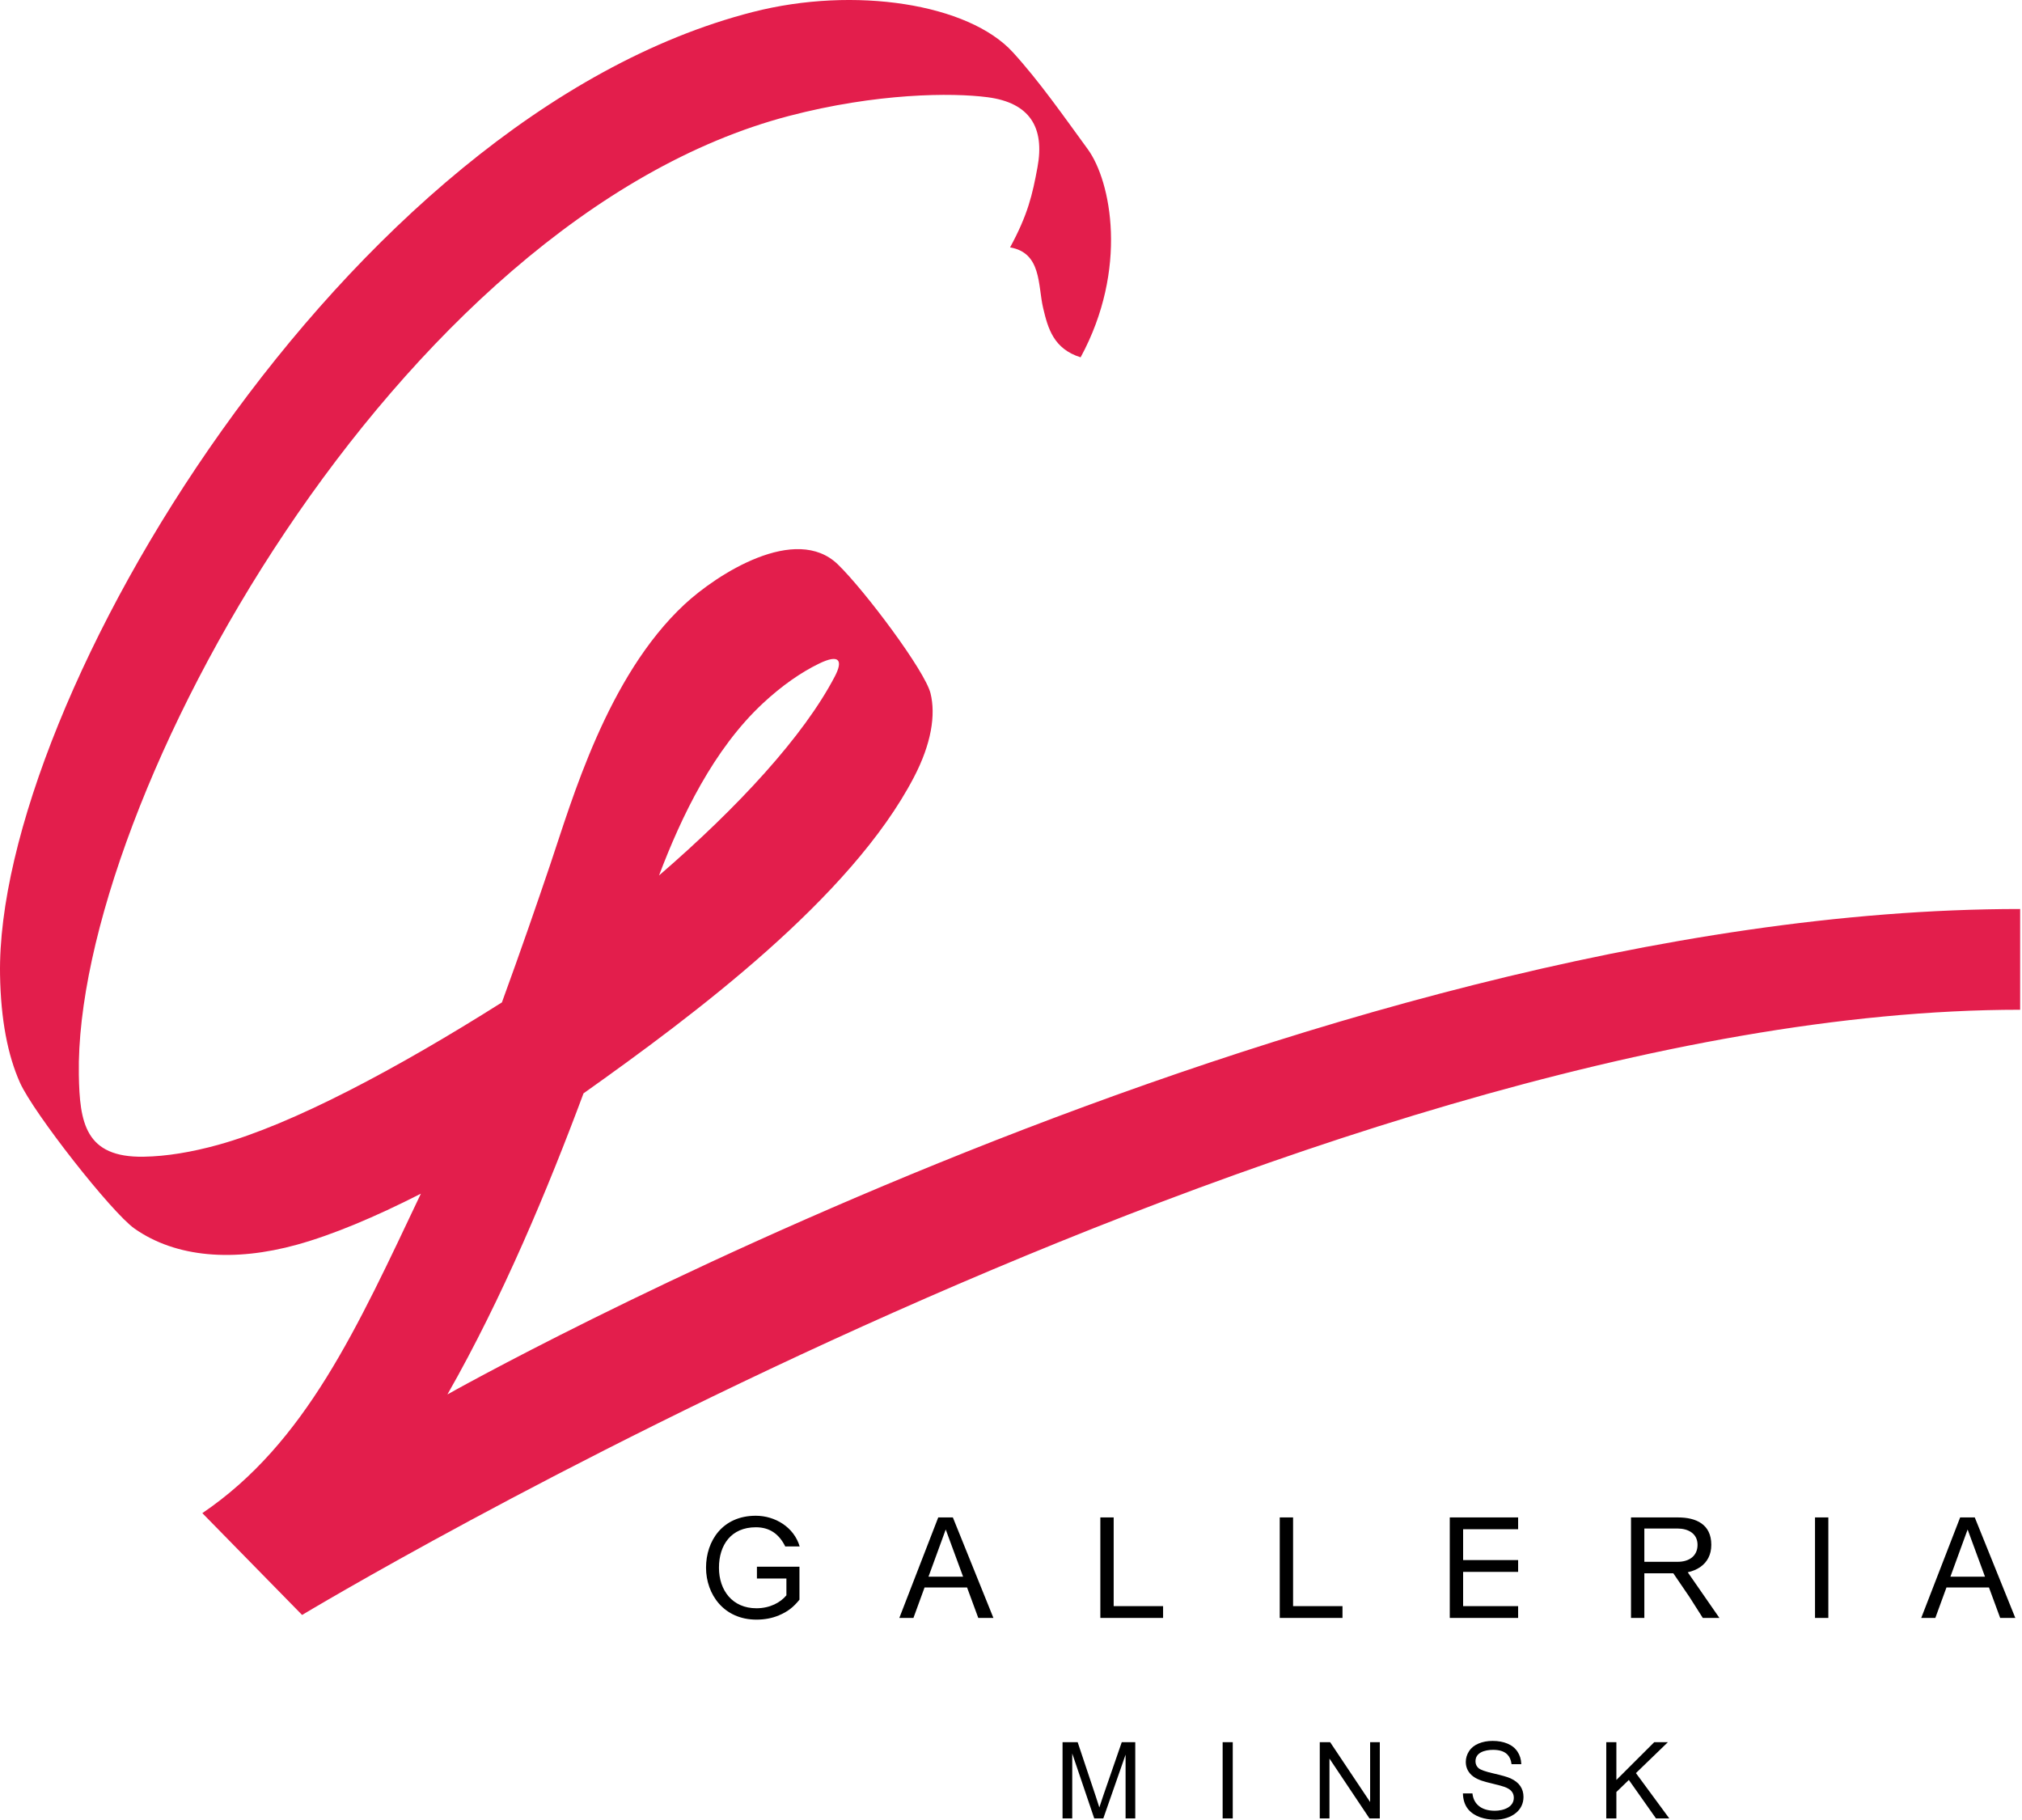 <svg width="200" height="180" viewBox="0 0 200 180" fill="none" xmlns="http://www.w3.org/2000/svg">
<path fill-rule="evenodd" clip-rule="evenodd" d="M77.672 152.947C77.068 151.732 76.148 151.048 74.762 151.048C73.537 151.048 72.624 151.488 72.018 152.209C71.412 152.93 71.112 153.932 71.114 155.053C71.115 156.174 71.449 157.176 72.079 157.897C72.708 158.618 73.633 159.059 74.816 159.059C76.166 159.059 77.193 158.49 77.785 157.78V156.115H74.869V154.949H79.076V158.211C78.473 158.958 77.912 159.396 77.038 159.762C76.36 160.047 75.618 160.183 74.823 160.183C73.211 160.183 71.965 159.559 71.121 158.605C70.278 157.652 69.837 156.367 69.835 155.046C69.833 152.404 71.46 149.909 74.755 149.909C76.664 149.909 78.534 151.037 79.097 152.944L77.672 152.947ZM94.25 150.076L98.261 160.016H96.764L95.655 157.004H91.449L90.35 160.016H88.954L92.803 150.076H94.25ZM199.339 160.016H197.842L196.733 157.003H192.528L191.427 160.016H190.033L193.882 150.076H195.328L199.339 160.016ZM194.622 151.269L196.339 155.935H192.918L194.622 151.269ZM147.74 175.399C148.55 175.584 149.107 175.744 149.408 175.881C149.846 176.082 150.17 176.336 150.379 176.648C150.588 176.956 150.691 177.312 150.691 177.716C150.691 178.391 150.405 178.913 149.967 179.283C149.426 179.742 148.653 179.969 147.908 179.969C146.845 179.969 145.826 179.657 145.233 178.953C144.866 178.52 144.712 177.945 144.701 177.369H145.641C145.699 177.872 145.877 178.224 146.153 178.501C146.555 178.906 147.157 179.085 147.862 179.085C148.287 179.085 148.796 178.993 149.175 178.758C149.502 178.556 149.733 178.248 149.733 177.8C149.733 177.394 149.536 177.104 149.196 176.903C148.947 176.756 148.682 176.677 148.407 176.601C148.177 176.537 147.876 176.461 147.506 176.371L147.501 176.37C146.918 176.23 146.231 176.065 145.737 175.707C145.254 175.356 144.984 174.862 144.984 174.258C144.984 173.876 145.094 173.52 145.309 173.19C145.525 172.858 145.839 172.607 146.255 172.435C146.669 172.263 147.131 172.177 147.638 172.177C148.196 172.177 148.689 172.267 149.116 172.448C149.542 172.627 149.87 172.891 150.099 173.242C150.33 173.591 150.453 173.989 150.471 174.43L150.47 174.481L149.51 174.48C149.458 174.047 149.307 173.726 149.079 173.505C148.752 173.187 148.265 173.061 147.677 173.061C147.29 173.061 146.823 173.124 146.471 173.32C146.162 173.492 145.943 173.767 145.943 174.194C145.943 174.464 146.041 174.687 146.235 174.863C146.429 175.036 146.929 175.217 147.74 175.399ZM121.934 179.843H120.934V172.304H121.934V179.843ZM131.567 172.304L135.522 178.222V172.304H136.48V179.843H135.456L131.5 173.925V179.843H130.541V172.304H131.567ZM164.975 172.304H163.624L159.879 176.041V172.304H158.879V179.843H159.879V177.232L161.113 176.038L163.796 179.843H165.112L161.813 175.361L164.975 172.304ZM109.141 177.547C108.958 178.079 108.823 178.483 108.737 178.757C108.661 178.509 108.542 178.137 108.377 177.64L106.594 172.304H105.099V179.843H106.057V173.42L108.233 179.843H109.131L111.333 173.536V179.843H112.291V172.304H110.955L109.141 177.547ZM167.341 154.046C166.99 154.324 166.502 154.463 165.96 154.463H162.645V151.172H165.92C166.451 151.172 166.95 151.297 167.312 151.559C167.676 151.822 167.907 152.226 167.907 152.788C167.907 153.348 167.691 153.769 167.341 154.046ZM166.939 155.499L170.071 160.016H168.428L167.113 157.948L165.512 155.601H162.645V160.016H161.326V150.076H165.972C166.868 150.076 167.692 150.243 168.291 150.666C168.891 151.087 169.268 151.765 169.268 152.785C169.268 153.792 168.846 154.497 168.222 154.948C167.852 155.217 167.408 155.397 166.939 155.499ZM93.544 151.269L95.261 155.934H91.84L93.544 151.269ZM179.526 160.017H180.845V150.076H179.526V160.017ZM144.72 158.85H150.161V160.016H143.4V150.076H150.161V151.241H144.72V154.296H150.161V155.462H144.72V158.85ZM132.788 158.85H127.901V150.076H126.582V160.016H132.788V158.85ZM115.043 158.85H110.156V150.076H108.837V160.016H115.043V158.85Z" fill="black"/>
<path fill-rule="evenodd" clip-rule="evenodd" d="M57.717 108.135C68.629 100.388 84.166 88.822 90.397 76.872C92.133 73.543 92.564 70.701 92.041 68.573C91.496 66.35 85.546 58.413 82.879 55.825C78.71 51.78 70.921 56.78 67.695 59.784C60.047 66.909 56.561 79.185 54.432 85.48C53.126 89.341 51.511 94.029 49.645 99.139C39.228 105.718 28.951 111.188 21.579 113.225C18.952 113.95 16.479 114.362 14.212 114.4C8.424 114.498 7.876 111.024 7.798 106.28C7.352 79.362 39.321 21.604 78.038 11.468C86.7 9.2 94.145 9.153 97.691 9.617C101.858 10.162 103.349 12.603 102.619 16.546C102.117 19.264 101.675 21.212 99.909 24.468C103.039 25.001 102.65 28.216 103.177 30.457C103.652 32.472 104.209 34.503 106.886 35.339C111.624 26.605 109.9 17.916 107.593 14.756C105.226 11.514 102.793 8.024 100.181 5.165C95.806 0.377 84.557 -1.397 74.467 1.185C34.142 11.507 -0.441 69.484 0.004 96.403C0.078 100.857 0.768 104.376 1.975 107.075C3.308 110.063 11.04 119.919 13.306 121.51C17.417 124.395 23.153 124.82 29.372 123.102C32.903 122.126 37.1 120.363 41.63 118.056C35.329 131.323 30.246 142.715 20.013 149.651L29.88 159.721C29.88 159.721 129.297 99.865 199.817 99.865V89.901C129.388 89.901 44.256 137.911 44.256 137.911C49.706 128.357 54.22 117.52 57.717 108.135ZM65.186 86.584C67.401 80.733 70.585 74.097 75.463 69.556C77.36 67.791 79.23 66.501 80.998 65.639C83.061 64.632 83.386 65.341 82.579 66.889C79.493 72.805 73.029 79.813 65.186 86.584Z" fill="#E31E4C"/>
</svg>
